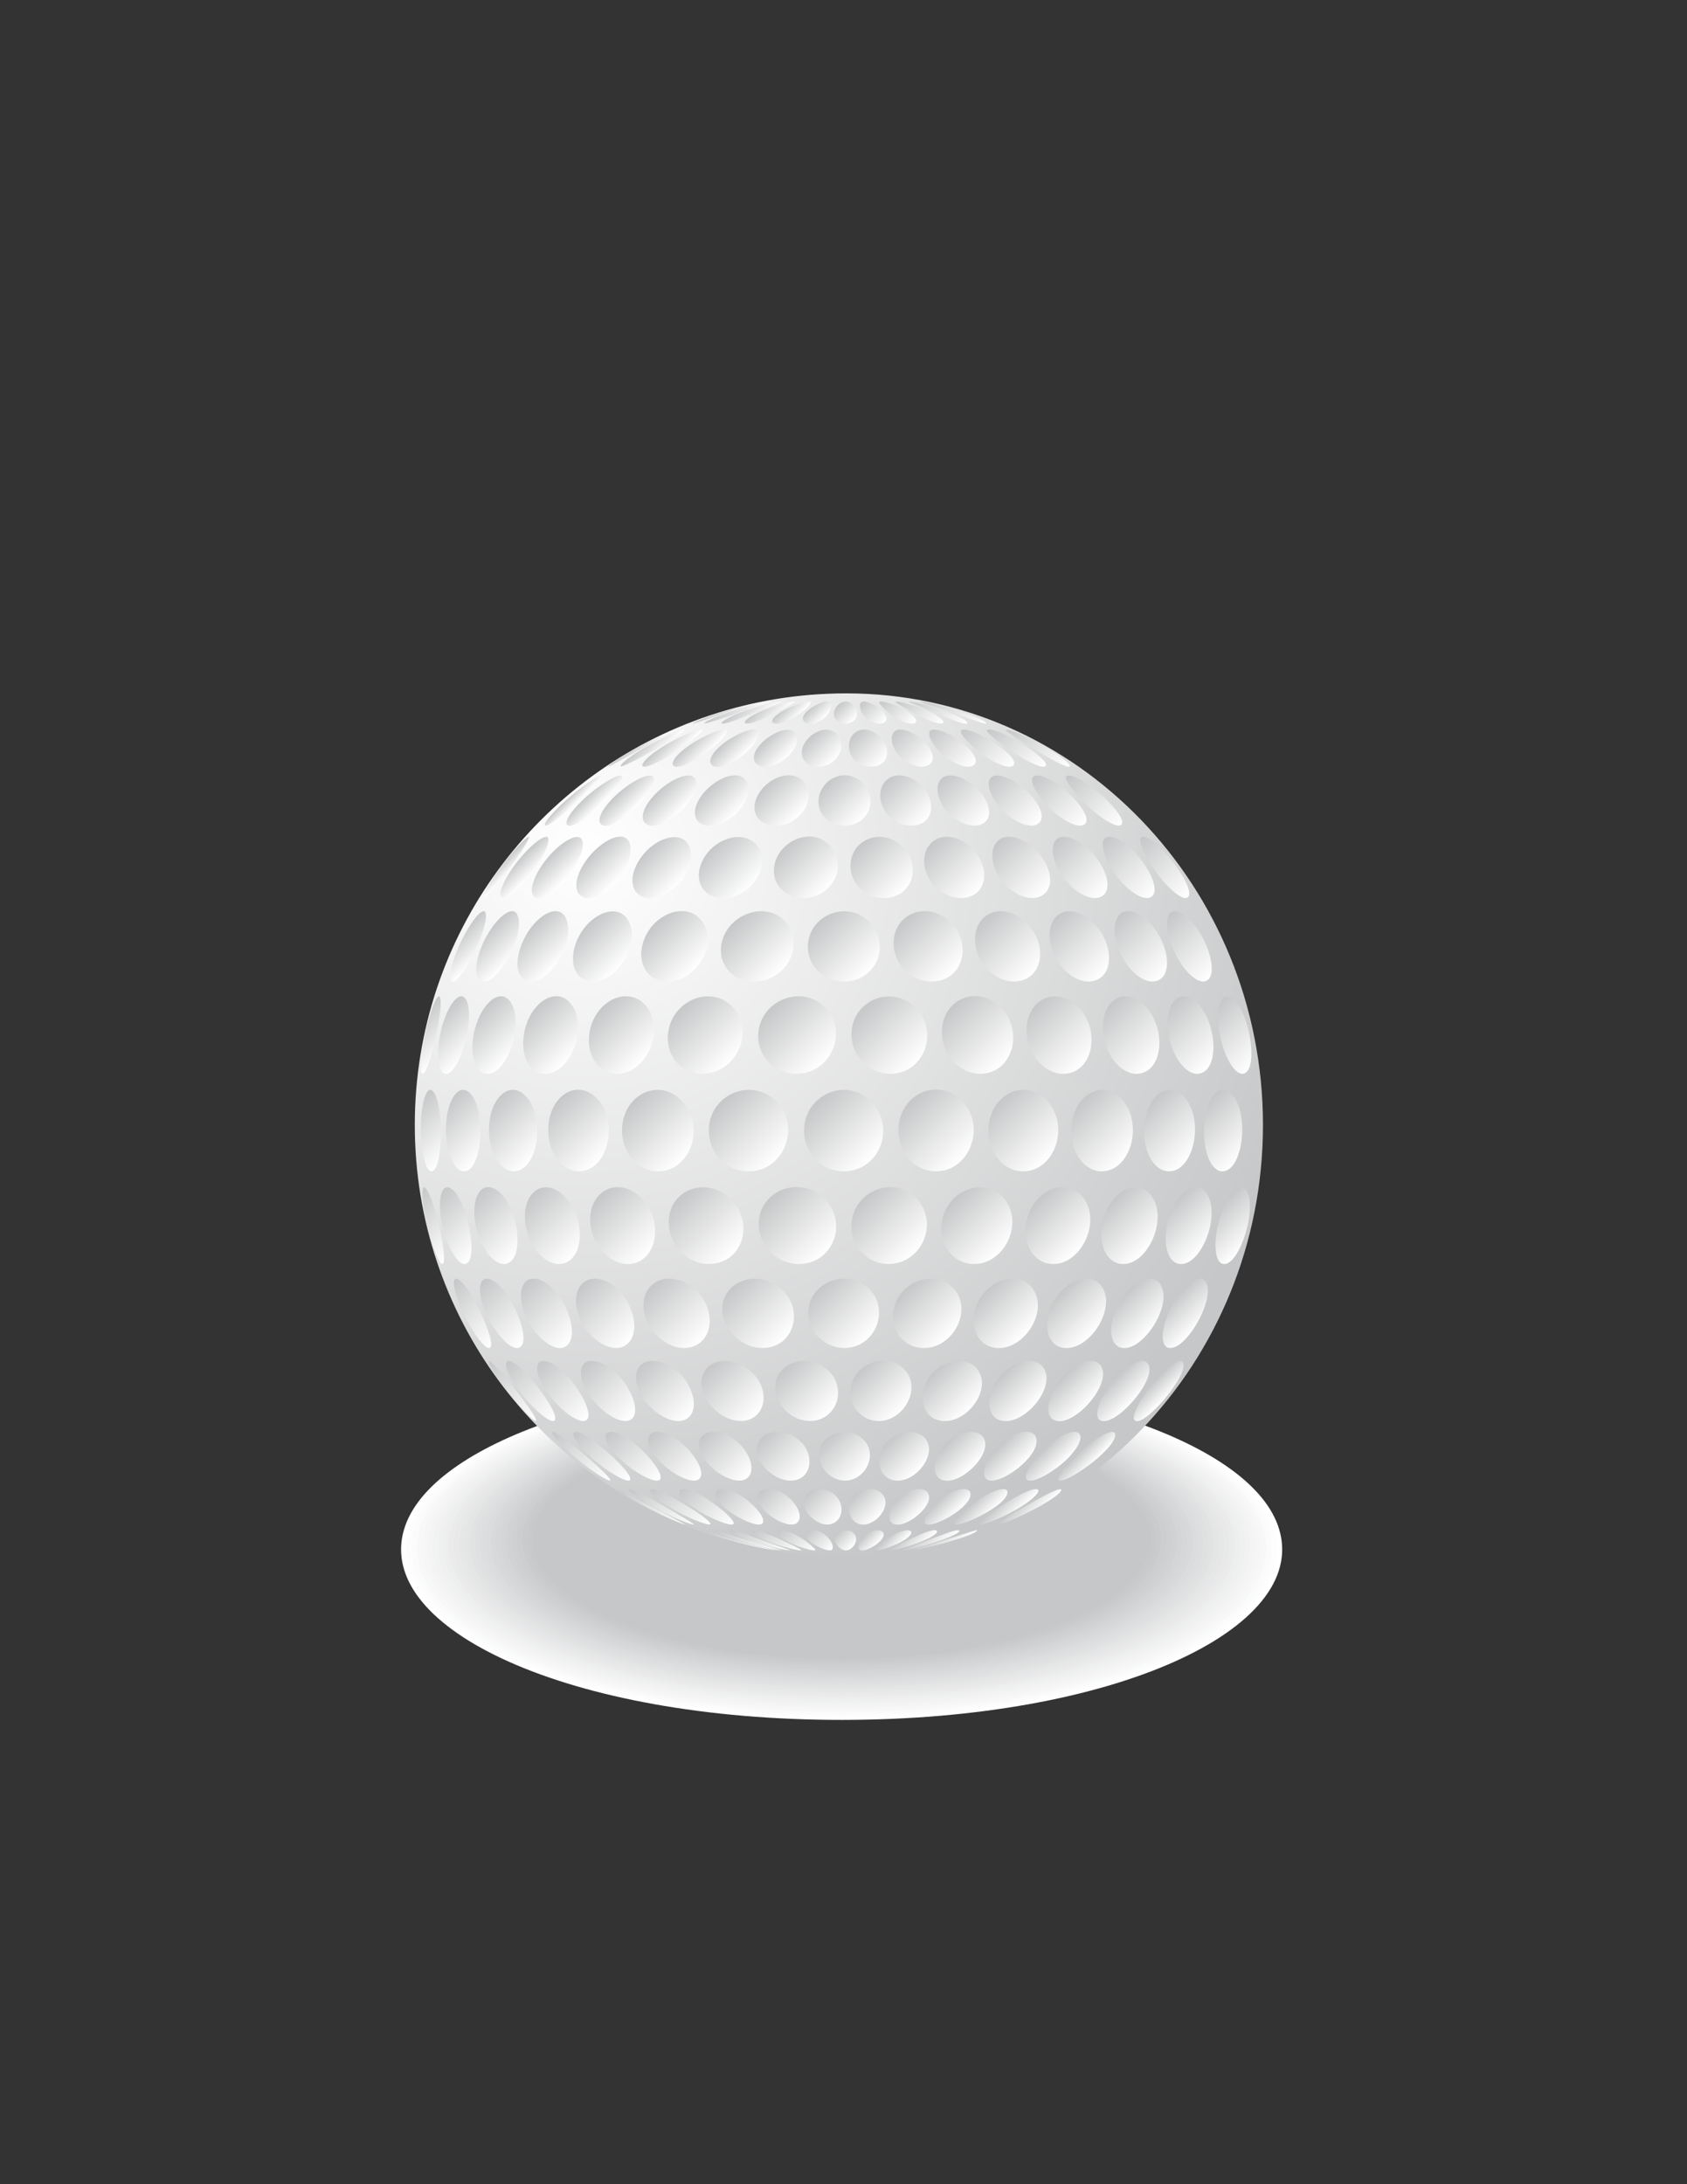 <svg enable-background="new 0 0 612 792" viewBox="0 0 612 792" xmlns="http://www.w3.org/2000/svg" xmlns:xlink="http://www.w3.org/1999/xlink"><rect x="0" y="0" width="612" height="792" fill="#333333" stroke="none"/><linearGradient id="a"><stop offset="0" stop-color="#c6c7c8"/><stop offset="1" stop-color="#fff"/></linearGradient><linearGradient id="b" gradientUnits="userSpaceOnUse" x1="259.83" x2="269.02" xlink:href="#a" y1="253.78" y2="262.96"/><linearGradient id="c" gradientUnits="userSpaceOnUse" x1="263.51" x2="271.8" xlink:href="#a" y1="254.19" y2="262.48"/><linearGradient id="d" gradientUnits="userSpaceOnUse" x1="269.1" x2="276.16" xlink:href="#a" y1="254.72" y2="261.77"/><linearGradient id="e" gradientUnits="userSpaceOnUse" x1="276.38" x2="281.88" xlink:href="#a" y1="255.38" y2="260.88"/><linearGradient id="f" gradientUnits="userSpaceOnUse" x1="284.96" x2="289.21" xlink:href="#a" y1="255.98" y2="260.23"/><linearGradient id="g" gradientUnits="userSpaceOnUse" x1="294.43" x2="298.81" xlink:href="#a" y1="256.23" y2="260.62"/><linearGradient id="h" gradientUnits="userSpaceOnUse" x1="303.87" x2="309.59" xlink:href="#a" y1="255.77" y2="261.49"/><linearGradient id="i" gradientUnits="userSpaceOnUse" x1="312.6" x2="320.47" xlink:href="#a" y1="254.51" y2="262.38"/><linearGradient id="j" gradientUnits="userSpaceOnUse" x1="320.64" x2="330.89" xlink:href="#a" y1="252.94" y2="263.19"/><linearGradient id="k" gradientUnits="userSpaceOnUse" x1="327.42" x2="339.89" xlink:href="#a" y1="251.88" y2="264.35"/><linearGradient id="l" gradientUnits="userSpaceOnUse" x1="333.15" x2="347.66" xlink:href="#a" y1="251" y2="265.5"/><linearGradient id="m" gradientUnits="userSpaceOnUse" x1="337.74" x2="353.76" xlink:href="#a" y1="250.31" y2="266.34"/><linearGradient id="n" gradientUnits="userSpaceOnUse" x1="230.03" x2="235.44" xlink:href="#a" y1="268.54" y2="273.95"/><linearGradient id="o" gradientUnits="userSpaceOnUse" x1="234.06" x2="239.31" xlink:href="#a" y1="268.52" y2="273.77"/><linearGradient id="p" gradientUnits="userSpaceOnUse" x1="206.55" x2="209.09" xlink:href="#a" y1="288.79" y2="291.33"/><linearGradient id="q" gradientUnits="userSpaceOnUse" x1="241.21" x2="246.26" xlink:href="#a" y1="268.51" y2="273.55"/><linearGradient id="r" gradientUnits="userSpaceOnUse" x1="251.16" x2="256.32" xlink:href="#a" y1="268.45" y2="273.61"/><linearGradient id="s" gradientUnits="userSpaceOnUse" x1="263.52" x2="269.43" xlink:href="#a" y1="268.25" y2="274.16"/><linearGradient id="t" gradientUnits="userSpaceOnUse" x1="277.93" x2="285.12" xlink:href="#a" y1="267.79" y2="274.98"/><linearGradient id="u" gradientUnits="userSpaceOnUse" x1="293.79" x2="302.54" xlink:href="#a" y1="267.13" y2="275.87"/><linearGradient id="v" gradientUnits="userSpaceOnUse" x1="309.49" x2="320.01" xlink:href="#a" y1="266.27" y2="276.8"/><linearGradient id="w" gradientUnits="userSpaceOnUse" x1="324.51" x2="336.85" xlink:href="#a" y1="265.22" y2="277.56"/><linearGradient id="x" gradientUnits="userSpaceOnUse" x1="338.3" x2="352.42" xlink:href="#a" y1="264.15" y2="278.27"/><linearGradient id="y" gradientUnits="userSpaceOnUse" x1="350.44" x2="366.22" xlink:href="#a" y1="263.12" y2="278.91"/><linearGradient id="z" gradientUnits="userSpaceOnUse" x1="360.27" x2="377.45" xlink:href="#a" y1="262.44" y2="279.62"/><linearGradient id="A" gradientUnits="userSpaceOnUse" x1="367.51" x2="385.71" xlink:href="#a" y1="262.05" y2="280.25"/><linearGradient id="B" gradientUnits="userSpaceOnUse" x1="213.48" x2="217.67" xlink:href="#a" y1="288" y2="292.19"/><linearGradient id="C" gradientUnits="userSpaceOnUse" x1="224.5" x2="230.34" xlink:href="#a" y1="287.25" y2="293.09"/><linearGradient id="D" gradientUnits="userSpaceOnUse" x1="239.2" x2="246.89" xlink:href="#a" y1="286.45" y2="294.14"/><linearGradient id="E" gradientUnits="userSpaceOnUse" x1="257.12" x2="266.78" xlink:href="#a" y1="285.56" y2="295.22"/><linearGradient id="F" gradientUnits="userSpaceOnUse" x1="277.83" x2="289.49" xlink:href="#a" y1="284.64" y2="296.3"/><linearGradient id="G" gradientUnits="userSpaceOnUse" x1="299.8" x2="312.89" xlink:href="#a" y1="283.94" y2="297.03"/><linearGradient id="H" gradientUnits="userSpaceOnUse" x1="321.23" x2="335.66" xlink:href="#a" y1="283.25" y2="297.69"/><linearGradient id="I" gradientUnits="userSpaceOnUse" x1="341.38" x2="357.15" xlink:href="#a" y1="282.51" y2="298.28"/><linearGradient id="J" gradientUnits="userSpaceOnUse" x1="359.59" x2="376.53" xlink:href="#a" y1="281.85" y2="298.8"/><linearGradient id="K" gradientUnits="userSpaceOnUse" x1="375.18" x2="393.16" xlink:href="#a" y1="281.24" y2="299.22"/><linearGradient id="L" gradientUnits="userSpaceOnUse" x1="387.56" x2="406.34" xlink:href="#a" y1="280.7" y2="299.49"/><linearGradient id="M" gradientUnits="userSpaceOnUse" x1="181.86" x2="185.13" xlink:href="#a" y1="312.84" y2="316.1"/><linearGradient id="N" gradientUnits="userSpaceOnUse" x1="187.69" x2="192.88" xlink:href="#a" y1="311.9" y2="317.09"/><linearGradient id="O" gradientUnits="userSpaceOnUse" x1="165.91" x2="173.76" xlink:href="#a" y1="339.25" y2="347.1"/><linearGradient id="P" gradientUnits="userSpaceOnUse" x1="198.62" x2="205.93" xlink:href="#a" y1="310.86" y2="318.18"/><linearGradient id="Q" gradientUnits="userSpaceOnUse" x1="214.33" x2="223.87" xlink:href="#a" y1="309.79" y2="319.34"/><linearGradient id="R" gradientUnits="userSpaceOnUse" x1="234.28" x2="246.05" xlink:href="#a" y1="308.78" y2="320.55"/><linearGradient id="S" gradientUnits="userSpaceOnUse" x1="258.06" x2="272" xlink:href="#a" y1="307.72" y2="321.66"/><linearGradient id="T" gradientUnits="userSpaceOnUse" x1="284.72" x2="300.08" xlink:href="#a" y1="306.98" y2="322.34"/><linearGradient id="U" gradientUnits="userSpaceOnUse" x1="311.58" x2="328.03" xlink:href="#a" y1="306.47" y2="322.91"/><linearGradient id="V" gradientUnits="userSpaceOnUse" x1="337.44" x2="354.71" xlink:href="#a" y1="306.06" y2="323.33"/><linearGradient id="W" gradientUnits="userSpaceOnUse" x1="361.3" x2="379.35" xlink:href="#a" y1="305.59" y2="323.65"/><linearGradient id="X" gradientUnits="userSpaceOnUse" x1="382.37" x2="400.98" xlink:href="#a" y1="305.27" y2="323.89"/><linearGradient id="Y" gradientUnits="userSpaceOnUse" x1="399.79" x2="418.86" xlink:href="#a" y1="304.99" y2="324.06"/><linearGradient id="Z" gradientUnits="userSpaceOnUse" x1="412.82" x2="432.12" xlink:href="#a" y1="304.84" y2="324.14"/><linearGradient id="aa" gradientUnits="userSpaceOnUse" x1="175.84" x2="185.39" xlink:href="#a" y1="338.44" y2="347.98"/><linearGradient id="ab" gradientUnits="userSpaceOnUse" x1="191.25" x2="202.78" xlink:href="#a" y1="337.44" y2="348.97"/><linearGradient id="ac" gradientUnits="userSpaceOnUse" x1="211.8" x2="225.37" xlink:href="#a" y1="336.46" y2="350.03"/><linearGradient id="ad" gradientUnits="userSpaceOnUse" x1="236.87" x2="252.46" xlink:href="#a" y1="335.4" y2="350.99"/><linearGradient id="ae" gradientUnits="userSpaceOnUse" x1="266.02" x2="283.48" xlink:href="#a" y1="334.52" y2="351.99"/><linearGradient id="af" gradientUnits="userSpaceOnUse" x1="297.01" x2="315.27" xlink:href="#a" y1="334.14" y2="352.41"/><linearGradient id="ag" gradientUnits="userSpaceOnUse" x1="327.27" x2="346.07" xlink:href="#a" y1="333.85" y2="352.65"/><linearGradient id="ah" gradientUnits="userSpaceOnUse" x1="355.92" x2="375.01" xlink:href="#a" y1="333.72" y2="352.81"/><linearGradient id="ai" gradientUnits="userSpaceOnUse" x1="381.9" x2="401.06" xlink:href="#a" y1="333.65" y2="352.81"/><linearGradient id="aj" gradientUnits="userSpaceOnUse" x1="404.19" x2="423.32" xlink:href="#a" y1="333.61" y2="352.74"/><linearGradient id="ak" gradientUnits="userSpaceOnUse" x1="421.93" x2="440.88" xlink:href="#a" y1="333.7" y2="352.65"/><linearGradient id="al" gradientUnits="userSpaceOnUse" x1="150.62" x2="161.91" xlink:href="#a" y1="369.69" y2="380.97"/><linearGradient id="am" gradientUnits="userSpaceOnUse" x1="158.41" x2="170.7" xlink:href="#a" y1="369.19" y2="381.47"/><linearGradient id="an" gradientUnits="userSpaceOnUse" x1="148.62" x2="164.04" xlink:href="#a" y1="402.27" y2="417.69"/><linearGradient id="ao" gradientUnits="userSpaceOnUse" x1="172.38" x2="186.14" xlink:href="#a" y1="368.48" y2="382.24"/><linearGradient id="ap" gradientUnits="userSpaceOnUse" x1="192" x2="207.48" xlink:href="#a" y1="367.6" y2="383.08"/><linearGradient id="aq" gradientUnits="userSpaceOnUse" x1="216.86" x2="233.96" xlink:href="#a" y1="366.75" y2="383.85"/><linearGradient id="ar" gradientUnits="userSpaceOnUse" x1="246.38" x2="265.19" xlink:href="#a" y1="365.94" y2="384.76"/><linearGradient id="as" gradientUnits="userSpaceOnUse" x1="279.36" x2="299.01" xlink:href="#a" y1="365.5" y2="385.15"/><linearGradient id="at" gradientUnits="userSpaceOnUse" x1="312.73" x2="332.56" xlink:href="#a" y1="365.44" y2="385.27"/><linearGradient id="au" gradientUnits="userSpaceOnUse" x1="344.68" x2="364.53" xlink:href="#a" y1="365.39" y2="385.23"/><linearGradient id="av" gradientUnits="userSpaceOnUse" x1="374.48" x2="393.96" xlink:href="#a" y1="365.61" y2="385.09"/><linearGradient id="aw" gradientUnits="userSpaceOnUse" x1="400.81" x2="419.81" xlink:href="#a" y1="365.86" y2="384.85"/><linearGradient id="ax" gradientUnits="userSpaceOnUse" x1="422.72" x2="441.07" xlink:href="#a" y1="366.16" y2="384.51"/><linearGradient id="ay" gradientUnits="userSpaceOnUse" x1="439.11" x2="456.77" xlink:href="#a" y1="366.51" y2="384.17"/><linearGradient id="az" gradientUnits="userSpaceOnUse" x1="160.05" x2="176.25" xlink:href="#a" y1="401.88" y2="418.09"/><linearGradient id="aA" gradientUnits="userSpaceOnUse" x1="177.53" x2="194.87" xlink:href="#a" y1="401.32" y2="418.66"/><linearGradient id="aB" gradientUnits="userSpaceOnUse" x1="200.59" x2="219.15" xlink:href="#a" y1="400.68" y2="419.24"/><linearGradient id="aC" gradientUnits="userSpaceOnUse" x1="228.76" x2="248.51" xlink:href="#a" y1="400.12" y2="419.87"/><linearGradient id="aD" gradientUnits="userSpaceOnUse" x1="261.23" x2="281.84" xlink:href="#a" y1="399.66" y2="420.27"/><linearGradient id="aE" gradientUnits="userSpaceOnUse" x1="295.76" x2="316.39" xlink:href="#a" y1="399.69" y2="420.32"/><linearGradient id="aF" gradientUnits="userSpaceOnUse" x1="329.47" x2="349.63" xlink:href="#a" y1="399.83" y2="419.99"/><linearGradient id="aG" gradientUnits="userSpaceOnUse" x1="361.49" x2="380.93" xlink:href="#a" y1="400.26" y2="419.7"/><linearGradient id="aH" gradientUnits="userSpaceOnUse" x1="390.56" x2="409.01" xlink:href="#a" y1="400.77" y2="419.23"/><linearGradient id="aI" gradientUnits="userSpaceOnUse" x1="415.59" x2="432.91" xlink:href="#a" y1="401.35" y2="418.66"/><linearGradient id="aJ" gradientUnits="userSpaceOnUse" x1="435.48" x2="451.75" xlink:href="#a" y1="401.86" y2="418.13"/><linearGradient id="aK" gradientUnits="userSpaceOnUse" x1="148.48" x2="165.82" xlink:href="#a" y1="435.76" y2="453.1"/><linearGradient id="aL" gradientUnits="userSpaceOnUse" x1="156.56" x2="174.26" xlink:href="#a" y1="435.58" y2="453.28"/><linearGradient id="aM" gradientUnits="userSpaceOnUse" x1="162.05" x2="180.85" xlink:href="#a" y1="466.82" y2="485.62"/><linearGradient id="aN" gradientUnits="userSpaceOnUse" x1="170.83" x2="189.14" xlink:href="#a" y1="435.25" y2="453.56"/><linearGradient id="aO" gradientUnits="userSpaceOnUse" x1="190.95" x2="209.89" xlink:href="#a" y1="434.98" y2="453.91"/><linearGradient id="aP" gradientUnits="userSpaceOnUse" x1="216.14" x2="235.73" xlink:href="#a" y1="434.59" y2="454.19"/><linearGradient id="aQ" gradientUnits="userSpaceOnUse" x1="246" x2="266.23" xlink:href="#a" y1="434.33" y2="454.55"/><linearGradient id="aR" gradientUnits="userSpaceOnUse" x1="279.25" x2="299.37" xlink:href="#a" y1="434.31" y2="454.43"/><linearGradient id="aS" gradientUnits="userSpaceOnUse" x1="312.92" x2="332.23" xlink:href="#a" y1="434.75" y2="454.05"/><linearGradient id="aT" gradientUnits="userSpaceOnUse" x1="345.28" x2="363.43" xlink:href="#a" y1="435.31" y2="453.46"/><linearGradient id="aU" gradientUnits="userSpaceOnUse" x1="375.3" x2="392.17" xlink:href="#a" y1="435.96" y2="452.83"/><linearGradient id="aV" gradientUnits="userSpaceOnUse" x1="402.01" x2="417.34" xlink:href="#a" y1="436.75" y2="452.08"/><linearGradient id="aW" gradientUnits="userSpaceOnUse" x1="424.31" x2="438" xlink:href="#a" y1="437.6" y2="451.29"/><linearGradient id="aX" gradientUnits="userSpaceOnUse" x1="441.03" x2="453.23" xlink:href="#a" y1="438.36" y2="450.55"/><linearGradient id="aY" gradientUnits="userSpaceOnUse" x1="172.62" x2="191.54" xlink:href="#a" y1="466.75" y2="485.67"/><linearGradient id="aZ" gradientUnits="userSpaceOnUse" x1="188.79" x2="207.87" xlink:href="#a" y1="466.64" y2="485.71"/><linearGradient id="a0" gradientUnits="userSpaceOnUse" x1="210.09" x2="229.21" xlink:href="#a" y1="466.61" y2="485.73"/><linearGradient id="a1" gradientUnits="userSpaceOnUse" x1="235.88" x2="255.11" xlink:href="#a" y1="466.55" y2="485.78"/><linearGradient id="a2" gradientUnits="userSpaceOnUse" x1="265.65" x2="284.66" xlink:href="#a" y1="466.62" y2="485.63"/><linearGradient id="a3" gradientUnits="userSpaceOnUse" x1="297.17" x2="315.14" xlink:href="#a" y1="467.13" y2="485.1"/><linearGradient id="a4" gradientUnits="userSpaceOnUse" x1="327.97" x2="344.71" xlink:href="#a" y1="467.77" y2="484.5"/><linearGradient id="a5" gradientUnits="userSpaceOnUse" x1="357.19" x2="372.37" xlink:href="#a" y1="468.56" y2="483.74"/><linearGradient id="a6" gradientUnits="userSpaceOnUse" x1="383.74" x2="397.2" xlink:href="#a" y1="469.46" y2="482.91"/><linearGradient id="a7" gradientUnits="userSpaceOnUse" x1="406.75" x2="418.18" xlink:href="#a" y1="470.46" y2="481.9"/><linearGradient id="a8" gradientUnits="userSpaceOnUse" x1="425.14" x2="434.65" xlink:href="#a" y1="471.45" y2="480.96"/><linearGradient id="a9" gradientUnits="userSpaceOnUse" x1="176.12" x2="195.56" xlink:href="#a" y1="494.73" y2="514.16"/><linearGradient id="ba" gradientUnits="userSpaceOnUse" x1="182.82" x2="202.12" xlink:href="#a" y1="494.81" y2="514.1"/><linearGradient id="bb" gradientUnits="userSpaceOnUse" x1="201.08" x2="220.36" xlink:href="#a" y1="518.62" y2="537.9"/><linearGradient id="bc" gradientUnits="userSpaceOnUse" x1="194.79" x2="213.81" xlink:href="#a" y1="494.88" y2="513.9"/><linearGradient id="bd" gradientUnits="userSpaceOnUse" x1="211.44" x2="230.08" xlink:href="#a" y1="494.98" y2="513.63"/><linearGradient id="be" gradientUnits="userSpaceOnUse" x1="232.33" x2="250.47" xlink:href="#a" y1="495.18" y2="513.33"/><linearGradient id="bf" gradientUnits="userSpaceOnUse" x1="257.09" x2="274.6" xlink:href="#a" y1="495.47" y2="512.98"/><linearGradient id="bg" gradientUnits="userSpaceOnUse" x1="284.51" x2="300.96" xlink:href="#a" y1="496" y2="512.45"/><linearGradient id="bh" gradientUnits="userSpaceOnUse" x1="312.11" x2="327" xlink:href="#a" y1="496.71" y2="511.6"/><linearGradient id="bi" gradientUnits="userSpaceOnUse" x1="338.65" x2="352.01" xlink:href="#a" y1="497.55" y2="510.91"/><linearGradient id="bj" gradientUnits="userSpaceOnUse" x1="363.29" x2="374.84" xlink:href="#a" y1="498.48" y2="510.02"/><linearGradient id="bk" gradientUnits="userSpaceOnUse" x1="385.28" x2="394.81" xlink:href="#a" y1="499.56" y2="509.09"/><linearGradient id="bl" gradientUnits="userSpaceOnUse" x1="403.66" x2="411.1" xlink:href="#a" y1="500.65" y2="508.09"/><linearGradient id="bm" gradientUnits="userSpaceOnUse" x1="417.64" x2="422.95" xlink:href="#a" y1="501.78" y2="507.09"/><linearGradient id="bn" gradientUnits="userSpaceOnUse" x1="208.83" x2="227.59" xlink:href="#a" y1="518.89" y2="537.65"/><linearGradient id="bo" gradientUnits="userSpaceOnUse" x1="220.7" x2="238.7" xlink:href="#a" y1="519.21" y2="537.21"/><linearGradient id="bp" gradientUnits="userSpaceOnUse" x1="236.39" x2="253.36" xlink:href="#a" y1="519.6" y2="536.57"/><linearGradient id="bq" gradientUnits="userSpaceOnUse" x1="255.38" x2="271.19" xlink:href="#a" y1="520.02" y2="535.83"/><linearGradient id="br" gradientUnits="userSpaceOnUse" x1="277.08" x2="291.6" xlink:href="#a" y1="520.6" y2="535.12"/><linearGradient id="bs" gradientUnits="userSpaceOnUse" x1="300.03" x2="312.78" xlink:href="#a" y1="521.45" y2="534.2"/><linearGradient id="bt" gradientUnits="userSpaceOnUse" x1="322.34" x2="333.31" xlink:href="#a" y1="522.34" y2="533.31"/><linearGradient id="bu" gradientUnits="userSpaceOnUse" x1="343.4" x2="352.61" xlink:href="#a" y1="523.28" y2="532.48"/><linearGradient id="bv" gradientUnits="userSpaceOnUse" x1="362.5" x2="370.11" xlink:href="#a" y1="524.23" y2="531.83"/><linearGradient id="bw" gradientUnits="userSpaceOnUse" x1="378.99" x2="384.99" xlink:href="#a" y1="525.17" y2="531.17"/><linearGradient id="bx" gradientUnits="userSpaceOnUse" x1="392.16" x2="396.6" xlink:href="#a" y1="526.06" y2="530.49"/><linearGradient id="by" gradientUnits="userSpaceOnUse" x1="226.81" x2="245.5" xlink:href="#a" y1="537.05" y2="555.75"/><linearGradient id="bz" gradientUnits="userSpaceOnUse" x1="230.88" x2="248.99" xlink:href="#a" y1="537.42" y2="555.53"/><linearGradient id="bA" gradientUnits="userSpaceOnUse" x1="259.7" x2="276.62" xlink:href="#a" y1="550.1" y2="567.03"/><linearGradient id="bB" gradientUnits="userSpaceOnUse" x1="238.11" x2="255.29" xlink:href="#a" y1="538" y2="555.17"/><linearGradient id="bC" gradientUnits="userSpaceOnUse" x1="248.25" x2="264.08" xlink:href="#a" y1="538.75" y2="554.58"/><linearGradient id="bD" gradientUnits="userSpaceOnUse" x1="261.22" x2="275.38" xlink:href="#a" y1="539.45" y2="553.61"/><linearGradient id="bE" gradientUnits="userSpaceOnUse" x1="276.53" x2="288.85" xlink:href="#a" y1="540.15" y2="552.48"/><linearGradient id="bF" gradientUnits="userSpaceOnUse" x1="293.46" x2="303.75" xlink:href="#a" y1="541" y2="551.29"/><linearGradient id="bG" gradientUnits="userSpaceOnUse" x1="310.28" x2="318.59" xlink:href="#a" y1="541.98" y2="550.29"/><linearGradient id="bH" gradientUnits="userSpaceOnUse" x1="326.25" x2="332.91" xlink:href="#a" y1="542.9" y2="549.55"/><linearGradient id="bI" gradientUnits="userSpaceOnUse" x1="340.87" x2="346.44" xlink:href="#a" y1="543.72" y2="549.28"/><linearGradient id="bJ" gradientUnits="userSpaceOnUse" x1="353.45" x2="358.62" xlink:href="#a" y1="544.13" y2="549.3"/><linearGradient id="bK" gradientUnits="userSpaceOnUse" x1="363.37" x2="368.66" xlink:href="#a" y1="544" y2="549.28"/><linearGradient id="bL" gradientUnits="userSpaceOnUse" x1="370.55" x2="376.26" xlink:href="#a" y1="543.69" y2="549.39"/><linearGradient id="bM" gradientUnits="userSpaceOnUse" x1="263.11" x2="279.06" xlink:href="#a" y1="550.57" y2="566.52"/><linearGradient id="bN" gradientUnits="userSpaceOnUse" x1="268.4" x2="282.91" xlink:href="#a" y1="551.34" y2="565.85"/><linearGradient id="bO" gradientUnits="userSpaceOnUse" x1="275.29" x2="287.88" xlink:href="#a" y1="552.42" y2="565"/><linearGradient id="bP" gradientUnits="userSpaceOnUse" x1="283.59" x2="293.88" xlink:href="#a" y1="553.72" y2="564.01"/><linearGradient id="bQ" gradientUnits="userSpaceOnUse" x1="293.58" x2="301.32" xlink:href="#a" y1="554.68" y2="562.43"/><linearGradient id="bR" gradientUnits="userSpaceOnUse" x1="304.09" x2="309.41" xlink:href="#a" y1="555.56" y2="560.88"/><linearGradient id="bS" gradientUnits="userSpaceOnUse" x1="313.84" x2="317.68" xlink:href="#a" y1="556.58" y2="560.42"/><linearGradient id="bT" gradientUnits="userSpaceOnUse" x1="322.27" x2="326.09" xlink:href="#a" y1="556.96" y2="560.78"/><linearGradient id="bU" gradientUnits="userSpaceOnUse" x1="328.59" x2="334.07" xlink:href="#a" y1="556.01" y2="561.49"/><linearGradient id="bV" gradientUnits="userSpaceOnUse" x1="333.88" x2="341.06" xlink:href="#a" y1="555.05" y2="562.23"/><linearGradient id="bW" gradientUnits="userSpaceOnUse" x1="338.07" x2="346.64" xlink:href="#a" y1="554.28" y2="562.85"/><radialGradient id="bX" cx="212.02" cy="308.8" gradientUnits="userSpaceOnUse" r="277.39"><stop offset="0" stop-color="#fff"/><stop offset="1" stop-color="#c6c7c8"/></radialGradient><path d="m305.32 499.73c78.718 0 149.36 23.128 158.76 54.906 10.65 36.041-59.813 69.011-158.76 69.011s-169.41-32.97-158.76-69.011c9.39-31.779 80.038-54.906 158.76-54.906z" fill="#fff"/><path d="m305.32 500.31c77.88 0 147.7 22.897 156.87 54.321 10.391 35.586-59.254 68.089-156.87 68.089s-167.26-32.503-156.87-68.089c9.175-31.423 78.994-54.321 156.87-54.321z" fill="#fdfdfd"/><path d="m305.32 500.9c77.038 0 146.03 22.666 154.99 53.734 10.135 35.131-58.689 67.17-154.99 67.17s-165.13-32.039-154.99-67.17c8.963-31.068 77.952-53.734 154.99-53.734z" fill="#fafbfb"/><path d="m305.32 501.49c76.195 0 144.36 22.434 153.11 53.146 9.883 34.676-58.12 66.254-153.11 66.254s-162.99-31.578-153.11-66.254c8.752-30.712 76.913-53.146 153.11-53.146z" fill="#f8f8f9"/><path d="m305.32 502.08c75.351 0 142.68 22.2 151.23 52.558 9.634 34.223-57.548 65.34-151.23 65.34s-160.86-31.117-151.23-65.34c8.546-30.358 75.877-52.558 151.23-52.558z" fill="#f6f6f7"/><path d="m305.32 502.67c74.503 0 141.01 21.967 149.34 51.967 9.388 33.771-56.972 64.43-149.34 64.43s-158.73-30.659-149.35-64.43c8.339-30 74.842-51.967 149.35-51.967z" fill="#f4f4f4"/><path d="m305.32 503.26c73.654 0 139.33 21.731 147.46 51.374 9.146 33.318-56.391 63.521-147.46 63.521s-156.61-30.203-147.46-63.521c8.136-29.643 73.808-51.374 147.46-51.374z" fill="#f2f2f2"/><path d="m305.32 503.85c72.803 0 137.65 21.495 145.58 50.78 8.906 32.867-55.807 62.616-145.58 62.616s-154.49-29.749-145.58-62.616c7.936-29.284 72.778-50.78 145.58-50.78z" fill="#eff0f0"/><path d="m305.32 504.45c71.95 0 135.96 21.259 143.7 50.186 8.671 32.416-55.219 61.714-143.7 61.714s-152.37-29.298-143.7-61.714c7.737-28.927 71.749-50.186 143.7-50.186z" fill="#edeeee"/><path d="m305.32 505.05c71.095 0 134.28 21.021 141.82 49.589 8.438 31.967-54.627 60.814-141.82 60.814s-150.26-28.848-141.82-60.814c7.541-28.569 70.723-49.589 141.82-49.589z" fill="#ebebec"/><path d="m305.32 505.64c70.236 0 132.59 20.781 139.93 48.99 8.21 31.518-54.03 59.916-139.93 59.916s-148.14-28.398-139.94-59.916c7.348-28.209 69.698-48.99 139.94-48.99z" fill="#e9e9ea"/><path d="m305.32 506.24c69.377 0 130.9 20.541 138.05 48.391 7.983 31.068-53.431 59.022-138.05 59.022s-146.04-27.954-138.05-59.022c7.157-27.85 68.675-48.391 138.05-48.391z" fill="#e6e7e8"/><path d="m305.32 506.84c68.516 0 129.2 20.301 136.17 47.79 7.761 30.621-52.827 58.131-136.17 58.131s-143.93-27.51-136.17-58.131c6.967-27.489 67.655-47.79 136.17-47.79z" fill="#e4e5e5"/><path d="m305.32 507.45c67.651 0 127.51 20.059 134.29 47.188 7.542 30.174-52.221 57.242-134.29 57.242s-141.83-27.068-134.29-57.242c6.782-27.129 66.637-47.188 134.29-47.188z" fill="#e2e2e3"/><path d="m305.32 508.05c66.786 0 125.81 19.816 132.4 46.584 7.326 29.729-51.608 56.355-132.4 56.355s-139.73-26.627-132.41-56.355c6.597-26.768 65.62-46.584 132.41-46.584z" fill="#dfe0e1"/><path d="m305.32 508.66c65.917 0 124.11 19.573 130.52 45.979 7.114 29.282-50.993 55.471-130.52 55.471s-137.64-26.188-130.52-55.471c6.415-26.406 64.606-45.979 130.52-45.979z" fill="#dddedf"/><path d="m305.32 509.26c65.048 0 122.4 19.328 128.64 45.371 6.904 28.838-50.375 54.59-128.64 54.59s-135.55-25.752-128.64-54.59c6.237-26.043 63.595-45.371 128.64-45.371z" fill="#dbdcdd"/><path d="m305.32 509.87c64.175 0 120.7 19.083 126.76 44.763 6.699 28.394-49.753 53.712-126.76 53.712s-133.46-25.318-126.76-53.712c6.06-25.68 62.586-44.763 126.76-44.763z" fill="#d8d9da"/><path d="m305.32 510.48c63.3 0 118.99 18.836 124.88 44.152 6.497 27.949-49.126 52.836-124.88 52.836s-131.37-24.887-124.88-52.836c5.885-25.316 61.578-44.152 124.88-44.152z" fill="#d6d7d8"/><path d="m305.32 511.09c62.424 0 117.28 18.588 123 43.541 6.297 27.507-48.496 51.962-123 51.962s-129.29-24.455-123-51.962c5.712-24.953 60.571-43.541 123-43.541z" fill="#d4d5d6"/><path d="m305.32 511.71c61.545 0 115.57 18.339 121.11 42.928 6.102 27.064-47.861 51.092-121.11 51.092s-127.22-24.027-121.11-51.092c5.542-24.589 59.567-42.928 121.11-42.928z" fill="#d1d2d4"/><path d="m305.32 512.32c60.663 0 113.85 18.09 119.23 42.313 5.908 26.623-47.226 50.223-119.23 50.223-72.007 0-125.14-23.6-119.23-50.223 5.376-24.223 58.567-42.313 119.23-42.313z" fill="#cfd0d1"/><path d="m305.32 512.94c59.78 0 112.14 17.839 117.35 41.697 5.719 26.183-46.584 49.357-117.35 49.357s-123.07-23.175-117.35-49.357c5.212-23.859 57.568-41.697 117.35-41.697z" fill="#cdcecf"/><path d="m305.32 513.56c58.895 0 110.42 17.588 115.47 41.08 5.533 25.742-45.938 48.494-115.47 48.494s-121-22.752-115.47-48.494c5.049-23.492 56.572-41.08 115.47-41.08z" fill="#cacbcd"/><path d="m305.32 514.17c58.007 0 108.7 17.335 113.58 40.461 5.35 25.303-45.291 47.634-113.58 47.634s-118.94-22.331-113.58-47.634c4.889-23.126 55.578-40.461 113.58-40.461z" fill="#c8c9ca"/><path d="m193.53 554.64c4.739-22.775 54.63-39.868 111.79-39.868s107.05 17.093 111.79 39.868c5.178 24.885-44.668 46.815-111.79 46.815s-116.97-21.93-111.79-46.815z" fill="#c6c7c8" fill-rule="evenodd"/><path d="m307.01 564.41c-8.644 0-17.124-.7-25.387-2.048s-16.31-3.342-24.084-5.93-15.278-5.768-22.457-9.487-14.034-7.979-20.51-12.726-12.573-9.977-18.239-15.639-10.898-11.76-15.646-18.232-9.009-13.326-12.73-20.503-6.905-14.679-9.494-22.451-4.585-15.816-5.934-24.077c-1.351-8.269-2.053-16.755-2.053-25.405 0-8.642.701-17.121 2.049-25.382s3.343-16.305 5.931-24.078 5.77-15.275 9.49-22.453 7.981-14.03 12.729-20.505 9.979-12.57 15.643-18.234c5.665-5.664 11.762-10.896 18.237-15.643s13.328-9.006 20.507-12.727 14.682-6.903 22.457-9.491c7.773-2.588 15.818-4.584 24.081-5.933 8.271-1.35 16.759-2.051 25.41-2.051 83.481 0 151.16 70.066 151.16 156.5s-67.682 156.5-151.16 156.5z" fill="url(#bX)"/><path d="m263.338 257.767c7.677-2.293 13.822-3.357 14.277-3.405-3.521 1.484-7.336 1.895-10.96 3.002-4.854 1.482-9.594 3.309-14.449 4.785-.606.184-.833.212-.97.229.586-.688 6.467-2.929 12.102-4.611z" fill="url(#b)"/><path d="m265.913 257.767c6.732-2.138 12.954-3.321 14.011-3.405-.143.094-23.081 8.185-24.489 7.992.133-.822 5.543-3.021 10.478-4.587z" fill="url(#c)"/><path d="m270.328 257.767c5.874-2.09 12.477-3.493 13.23-3.39-.269.345-16.758 6.791-16.919 6.848-4.379 1.565-4.836 1.167-4.829.924.017-.552 2.735-2.325 8.518-4.382z" fill="url(#d)"/><path d="m276.412 257.767c4.996-2.131 11.316-3.641 11.905-3.348-.302.667-9.7 5.485-12.106 6.488-4.627 1.927-5.973 1.578-6.039 1.068-.094-.729 2.019-2.408 6.24-4.208z" fill="url(#e)"/><path d="m283.993 257.767c3.925-2.227 10.404-4.17 10.196-3.058-.489 2.61-11.85 9.513-13.871 7.266-.609-.678.282-2.284 3.675-4.208z" fill="url(#f)"/><path d="m292.898 257.767c1.711-1.584 8.747-5.628 8.605-1.775-.174 4.74-7.928 8.162-9.945 5.518-.7-.919-.199-2.318 1.34-3.743z" fill="url(#g)"/><path d="m302.68 257.77c1.133-3.424 5.571-5.161 7.776-.784 1.771 3.517-1.838 6.271-5.343 5.166-2.07-.654-3.071-2.456-2.433-4.382z" fill="url(#h)"/><path d="m312.359 257.767c-.086-.21-2.041-5.106 3.541-2.735 4.839 2.055 7.339 5.979 4.534 7.117-2.35.953-6.688-1.001-8.075-4.382z" fill="url(#i)"/><path d="m321.6 257.77c-1.418-1.267-3.572-3.394-2.071-3.405 3.63-.028 14.604 5.443 12.575 7.613-1.051 1.123-5.776.017-10.504-4.208z" fill="url(#j)"/><path d="m330.109 257.767c-5.022-2.835-5.186-3.102-5.294-3.277.493-.524 6.875 1.293 10.668 2.874 4.446 1.853 6.609 3.544 6.781 4.399.13.64-1.628 1.945-12.155-3.996z" fill="url(#k)"/><path d="m337.586 257.767c-2.92-1.246-4.495-1.885-5.537-2.307-1.827-.741-2.134-.873-2.324-1.041.594-.228 7.311 1.241 13.09 3.348 5.121 1.865 8.204 3.727 8.123 4.382-.153 1.246-7.782-2.007-13.352-4.382z" fill="url(#l)"/><path d="m343.734 257.767c-3.344-1.188-6.819-1.977-10.102-3.348 2.532-.473 23.289 5.747 24.199 7.856-.677.256-.677.256-14.097-4.508z" fill="url(#m)"/><path d="m231.719 270.746c6.583-3.633 12.256-6.022 13.124-6.198-.322.461-23.36 13.285-24.168 13.453.016-.595 5.486-4.189 11.044-7.255z" fill="url(#n)"/><path d="m234.43 270.75c6.335-3.626 13.094-6.367 13.981-6.167-.502 1.673-22.5 14.197-23.305 13.268.106-1.066 4.114-4.119 9.324-7.101z" fill="url(#o)"/><path d="m205.732 289.819c5.269-4.65 11.508-8.905 12.596-8.588.516 1.146-10.853 11.239-10.968 11.34-7.697 6.766-9.282 6.971-9.607 6.745-.734-.512 2.361-4.538 7.979-9.497z" fill="url(#p)"/><path d="m240.416 270.746c5.576-3.48 13.2-6.719 14.312-6.081.322 1.207-9.068 7.562-12.096 9.415-4.858 2.975-8.561 4.454-9.433 3.767-.885-.697 1.622-3.611 7.217-7.101z" fill="url(#q)"/><path d="m249.391 270.746c5.534-3.993 14.551-7.773 14.274-5.503-.43 3.523-16.381 15.063-19.341 12.415-1.001-.897.418-3.558 5.067-6.912z" fill="url(#r)"/><path d="m261.061 270.746c4.973-4.5 14.472-8.6 14.004-4.495-.695 6.106-14.462 14.806-17.128 10.825-.707-1.055-.256-3.27 3.124-6.33z" fill="url(#s)"/><path d="m275.134 270.746c3.871-5.055 13.111-8.915 13.97-3.596.994 6.158-10.047 13.671-14.586 9.925-1.253-1.034-1.75-3.24.616-6.329z" fill="url(#t)"/><path d="m291.27 270.75c2.028-5.37 10.352-9.107 13.278-3.087 2.706 5.567-3.754 12.015-10.018 9.999-3.081-.993-4.423-3.835-3.26-6.912z" fill="url(#u)"/><path d="m307.938 270.746c-.128-5.708 5.948-8.68 11.17-3.596 4.788 4.662 3.008 10.848-3.121 10.851-3.794.002-7.949-2.772-8.049-7.255z" fill="url(#v)"/><path d="m324.11 270.75c-1.597-3.884-.235-7.857 5.608-5.503 7.357 2.963 11.358 10.505 6.585 12.415-3.538 1.415-9.99-1.554-12.193-6.912z" fill="url(#w)"/><path d="m339.285 270.746c-2.017-2.597-3.778-6.568.079-6.167 6.319.657 17.467 9.814 13.931 12.817-2.327 1.977-9.54-.894-14.01-6.65z" fill="url(#x)"/><path d="m352.96 270.75c-2.534-2.292-6.095-6.176-3.368-6.198 5.063-.04 21.318 10.349 17.872 13.109-1.717 1.376-8.285-1.287-14.504-6.911z" fill="url(#y)"/><path d="m364.62 270.746c-2.386-1.72-7.784-5.764-6.41-6.167 3.811-1.113 22.618 10.498 21.183 13.078-.73 1.313-6.455-.914-14.773-6.911z" fill="url(#z)"/><path d="m373.769 270.746c-8.499-5.289-8.722-5.766-8.868-6.081.809-.438 7.521 2.283 14.204 6.081 5.023 2.854 9.395 6.306 8.995 7.102-.26.516-2.467.28-14.331-7.102z" fill="url(#A)"/><path d="m211.703 289.819c6.158-5.776 14.227-10.33 14.154-7.987-.108 3.487-16.83 19.873-20.055 17.331-1.069-.843.636-4.404 5.901-9.344z" fill="url(#B)"/><path d="m221.943 289.819c5.803-6.102 15.337-11.122 15.389-7.223.069 5.276-15.092 19.814-19.255 16.324-1.569-1.315.021-5.057 3.866-9.101z" fill="url(#C)"/><path d="m236.05 289.82c5.547-6.994 16.01-11.734 16.514-6.199.675 7.42-13.592 19.027-18.393 14.964-1.844-1.56-1.106-5 1.879-8.765z" fill="url(#D)"/><path d="m253.63 289.82c4.714-7.907 16.253-12.241 17.679-4.936 1.517 7.774-10.612 17.506-17.076 13.7-2.622-1.541-2.858-4.982-.603-8.764z" fill="url(#E)"/><path d="m274.28 289.82c2.896-7.926 14.422-12.264 18.163-4.936 3.816 7.474-5.503 16.788-14.043 14.037-3.984-1.283-5.639-4.941-4.12-9.101z" fill="url(#F)"/><path d="m296.966 289.819c.895-7.984 11.06-12.276 16.753-4.936 5.141 6.628.094 15.261-8.439 14.432-5.202-.504-8.854-4.676-8.314-9.496z" fill="url(#G)"/><path d="m319.411 289.819c-.995-7.188 5.983-11.765 13.334-6.199 7.264 5.5 6.577 14.888-1.149 15.696-5.708.597-11.402-3.841-12.185-9.497z" fill="url(#H)"/><path d="m340.84 289.82c-2.3-6.086.99-10.805 8.11-7.635 8.824 3.929 13.138 14.252 6.992 16.737-4.46 1.802-12.464-2.122-15.102-9.102z" fill="url(#I)"/><path d="m360.57 289.82c-2.976-4.971-2.661-9.559 2.551-8.465 7.854 1.647 18.334 13.431 13.595 17.229-3.147 2.524-11.705-1.348-16.146-8.764z" fill="url(#J)"/><path d="m377.91 289.82c-3.666-4.624-5.12-9.101-1.208-8.588 7.703 1.009 20.683 14.731 16.733 17.69-2.63 1.971-10.32-2.537-15.525-9.102z" fill="url(#K)"/><path d="m392.17 289.82c-3.939-4.136-7.073-8.602-4.645-8.634 5.613-.074 21.542 14.511 19.368 17.735-1.185 1.757-7.733-1.762-14.723-9.101z" fill="url(#L)"/><path d="m181.9 314.14c4.384-5.857 9.241-11.037 9.995-10.657.373 2.019-15.239 22.652-16.705 22.078-.318-1.168 3.219-6.756 6.71-11.421z" fill="url(#M)"/><path d="m186.4 314.136c5.299-7.346 12.225-12.803 12.56-9.896.619 5.375-14.211 23.744-17.062 21.135-1.238-1.133.698-5.965 4.502-11.239z" fill="url(#N)"/><path d="m166.6 342.84c3.712-8.223 8.612-14.333 9.534-11.888 1.715 4.551-9.056 26.41-12.26 24.881-1.424-.679-.201-6.507 2.726-12.993z" fill="url(#O)"/><path d="m196.35 314.14c5.523-8.348 14.214-13.524 14.998-8.934 1.253 7.329-13.161 23.683-17.525 19.885-1.763-1.534-.724-6.038 2.527-10.951z" fill="url(#P)"/><path d="m211.26 314.14c5.044-8.812 15.927-14.695 17.386-7.657 1.751 8.452-11.227 22.191-17.577 18.608-2.705-1.525-2.626-6.028.191-10.951z" fill="url(#Q)"/><path d="m230.66 314.14c4.508-9.88 16.899-14.266 19.499-6.901 3.119 8.835-8.963 21.348-17.237 17.853-3.582-1.515-4.512-6.018-2.262-10.952z" fill="url(#R)"/><path d="m254.04 314.14c3.32-10.495 17.356-14.476 21.456-6.084 4.362 8.929-6.843 20.393-16.652 17.036-4.393-1.504-6.368-6.007-4.804-10.952z" fill="url(#S)"/><path d="m280.86 314.14c1.532-9.811 15.186-15.291 21.335-6.084 5.6 8.383-2.74 19.392-13.123 17.324-5.6-1.117-9.054-5.844-8.212-11.24z" fill="url(#T)"/><path d="m308.549 314.136c-.091-10.041 11.816-14.363 19.017-6.901 7.123 7.382 3.016 18.375-6.867 18.378-6.642.002-12.093-5.146-12.15-11.477z" fill="url(#U)"/><path d="m335.42 314.14c-1.411-8.321 6.372-14.238 14.968-8.329 8.646 5.944 8.911 17.648.443 19.568-6.686 1.516-14.175-3.946-15.411-11.239z" fill="url(#V)"/><path d="m360.64 314.14c-2.403-7.506 2.092-13.438 10.161-9.452 9.706 4.794 13.684 17.38 6.447 20.403-5.615 2.347-14.152-3.282-16.608-10.951z" fill="url(#W)"/><path d="m383.36 314.14c-2.983-6.538-1.402-12.437 5.105-10.244 9.616 3.241 17.267 17.899 11.062 21.195-4.453 2.367-12.613-3.16-16.167-10.951z" fill="url(#X)"/><path d="m402.74 314.14c-3.554-6.209-3.979-11.91 1.052-10.498 8.595 2.411 19.071 19.272 13.507 21.737-3.393 1.503-10.332-3.854-14.559-11.239z" fill="url(#Y)"/><path d="m417.94 314.14c-3.817-5.754-5.896-11.313-2.767-10.657 6.147 1.291 19.06 19.298 15.699 21.896-1.929 1.49-7.972-3.761-12.932-11.239z" fill="url(#Z)"/><path d="m174.88 342.84c3.96-9.322 11.076-15.369 12.906-10.966 3.003 7.223-8.078 26.76-13.474 23.755-2.279-1.269-2.04-6.648.568-12.789z" fill="url(#aa)"/><path d="m189.08 342.84c3.982-10.508 13.608-16.191 16.349-9.652 3.612 8.617-7.086 25.186-14.489 22.441-3.408-1.263-4.19-6.641-1.86-12.789z" fill="url(#ab)"/><path d="m208.64 342.84c3.464-10.962 15.424-16.429 19.39-8.862 4.775 9.11-5.807 24.287-15.097 21.651-4.433-1.257-6.238-6.636-4.293-12.789z" fill="url(#ac)"/><path d="m233.01 342.84c2.796-11.763 16.914-16.835 22.215-7.981 5.552 9.273-4.88 23.249-15.503 20.77-5.354-1.249-8.176-6.628-6.712-12.789z" fill="url(#ad)"/><path d="m261.64 342.84c1.695-11.635 17.037-16.782 23.791-7.981 6.922 9.02-1.445 22.153-13.363 20.975-6.811-.674-11.391-6.381-10.428-12.994z" fill="url(#ae)"/><path d="m293.084 342.842c.521-11.61 15.228-16.757 22.807-7.981 7.795 9.024.813 22.158-11.148 20.975-6.834-.676-11.955-6.384-11.659-12.994z" fill="url(#af)"/><path d="m324.2 342.842c-.613-11.167 11.621-16.551 20.14-8.862 8.506 7.676 5.441 20.749-5.122 21.855-7.576.795-14.593-5.277-15.018-12.993z" fill="url(#ag)"/><path d="m353.91 342.84c-1.588-10.56 8.1-16.153 16.719-9.652 9.659 7.285 8.653 21.464-1.605 22.646-6.891.793-13.954-5.278-15.114-12.994z" fill="url(#ah)"/><path d="m381.26 342.84c-2.26-9.483 3.996-15.325 11.744-10.966 10.219 5.749 12.782 21.29 3.919 23.755-6.081 1.692-13.694-4.523-15.663-12.789z" fill="url(#ai)"/><path d="m405.3 342.842c-2.856-9.05.926-14.845 7.496-11.482 9.562 4.894 14.368 21.68 6.949 24.271-4.819 1.683-11.839-4.532-14.445-12.789z" fill="url(#aj)"/><path d="m425.07 342.84c-3.222-8.494-1.684-14.271 3.166-11.888 8.396 4.126 15.256 23.427 8.842 24.881-3.472.789-9.084-5.283-12.008-12.993z" fill="url(#ak)"/><path d="m154.194 375.088c1.845-8.66 4.451-15.235 5.363-13.529 1.692 3.163-3.861 27.85-6.255 27.805-1.16-.022-.752-6.559.892-14.276z" fill="url(#al)"/><path d="m159.69 375.09c2.03-9.886 6.894-16.553 9.291-12.738 3.837 6.101-2.567 28.514-7.699 26.945-2.38-.728-3.079-6.968-1.592-14.207z" fill="url(#am)"/><path d="m152.688 410.007c-.121-9.318 1.899-16.372 4.157-14.515 4.312 3.547 4.009 29.233-.344 29.238-1.998.002-3.709-6.602-3.813-14.723z" fill="url(#an)"/><path d="m171.85 375.09c2.081-11.041 9.796-17.586 13.533-11.48 5.018 8.196-1.912 27.161-9.385 25.687-3.69-.729-5.513-6.969-4.148-14.207z" fill="url(#ao)"/><path d="m190.06 375.09c1.919-11.769 12.141-18.066 17.36-10.695 6.278 8.864-1.279 26.318-10.782 24.902-4.869-.726-7.758-6.966-6.578-14.207z" fill="url(#ap)"/><path d="m213.75 375.09c1.607-12.362 14.569-18.417 21.014-9.815 6.879 9.182-1.298 25.347-12.152 24.022-5.912-.722-9.804-6.962-8.862-14.207z" fill="url(#aq)"/><path d="m242.31 375.09c1.11-12.303 15.679-18.357 23.618-9.815 8.161 8.781 1.034 24.091-11.214 24.09-7.55 0-13.114-6.404-12.404-14.275z" fill="url(#ar)"/><path d="m275.065 375.088c.548-12.275 15.725-18.421 24.237-9.815 8.684 8.779 2.099 24.089-10.361 24.09-8.003.002-14.227-6.402-13.876-14.275z" fill="url(#as)"/><path d="m308.889 375.088c-.028-12.179 14.438-18.325 23.104-9.815 8.938 8.778 3.216 24.087-9.004 24.09-7.757.002-14.081-6.402-14.1-14.275z" fill="url(#at)"/><path d="m341.713 375.088c-.599-12.455 12.521-18.509 21.27-9.815 8.831 8.776 4.132 24.086-7.395 24.09-7.273.003-13.496-6.401-13.875-14.275z" fill="url(#au)"/><path d="m372.51 375.09c-1.062-11.684 9.428-17.981 17.817-10.695 9.003 7.818 6.826 23.644-3.426 24.902-6.901.847-13.626-5.792-14.391-14.207z" fill="url(#av)"/><path d="m400.263 375.088c-1.442-11.115 6.31-17.553 13.824-11.48 9.038 7.304 8.52 24.349-.781 25.687-5.858.842-11.952-5.796-13.043-14.207z" fill="url(#aw)"/><path d="m423.93 375.09c-1.621-9.957 2.839-16.505 8.676-12.738 8.654 5.584 10.487 25.479 2.483 26.945-4.576.838-9.791-5.8-11.159-14.207z" fill="url(#ax)"/><path d="m442.502 375.088c-1.762-9.331.39-15.865 4.342-13.191 6.474 4.378 9.904 25.887 4.371 27.398-3.056.834-7.127-5.804-8.713-14.207z" fill="url(#ay)"/><path d="m161.786 410.007c-.128-10.46 4.472-17.737 8.633-13.661 6.225 6.098 4.574 28.381-2.103 28.385-3.502.001-6.431-6.604-6.53-14.724z" fill="url(#az)"/><path d="m177.389 410.007c-.121-11.179 6.954-18.366 12.831-13.035 8.005 7.261 5.145 27.756-3.874 27.759-4.852.001-8.869-6.604-8.957-14.724z" fill="url(#aA)"/><path d="m198.886 410.007c-.107-11.922 9.593-18.937 17.015-12.304 9.041 8.08 4.896 27.025-5.914 27.027-6.049.002-11.028-6.603-11.101-14.723z" fill="url(#aB)"/><path d="m225.67 410.01c-.084-12.471 12.523-19.322 21.078-11.454 9.574 8.805 4.189 26.176-8.114 26.178-7.094 0-12.909-6.604-12.964-14.724z" fill="url(#aC)"/><path d="m257.141 410.007c-.053-13.091 15.568-19.771 24.581-10.511 8.947 9.194 2.551 25.23-10.064 25.234-8.107.002-14.483-6.464-14.517-14.723z" fill="url(#aD)"/><path d="m291.7 410.01c-.015-13.092 15.507-19.771 24.424-10.511 9.08 9.432 2.788 25.231-10.048 25.234-7.918.002-14.366-6.603-14.376-14.723z" fill="url(#aE)"/><path d="m325.9 410.01c.022-13.345 14.668-19.927 23.389-10.511 8.516 9.195 2.339 25.231-9.719 25.234-7.551.002-13.683-6.603-13.67-14.723z" fill="url(#aF)"/><path d="m358.56 410.01c.057-12.53 12.444-19.382 20.712-11.454 9.183 8.805 3.76 26.176-8.173 26.178-6.95 0-12.575-6.604-12.539-14.724z" fill="url(#aG)"/><path d="m388.624 410.007c.087-12.47 11.028-19.321 18.292-11.454 8.131 8.805 3.283 26.175-7.305 26.178-6.115.001-11.044-6.604-10.987-14.724z" fill="url(#aH)"/><path d="m415.043 410.007c.107-11.845 8.354-18.859 14.464-12.304 7.532 8.081 3.718 27.025-5.441 27.027-5.136.001-9.099-6.466-9.023-14.723z" fill="url(#aI)"/><path d="m436.77 410.01c.118-10.763 5.079-17.785 9.651-13.661 7.057 6.365 4.725 28.383-3.007 28.385-3.816 0-6.735-6.467-6.644-14.724z" fill="url(#aJ)"/><path d="m155.08 444.66c-1.966-8.18-2.454-14.886-1.024-14.07 3.077 1.754 9.036 27.678 6.376 27.738-1.115.025-3.566-6.234-5.352-13.668z" fill="url(#aK)"/><path d="m160.55 444.662c-2.033-8.781-.659-15.645 2.773-13.854 5.934 3.093 10.638 25.932 5.656 27.457-2.625.805-6.565-5.552-8.429-13.603z" fill="url(#aL)"/><path d="m168.27 476.54c-3.607-7.484-4.739-13.592-2.375-12.814 4.218 1.388 14.684 23.597 11.787 25.014-1.496.732-5.983-5.083-9.412-12.2z" fill="url(#aM)"/><path d="m172.63 444.66c-2.15-10.125 1.947-17.061 7.692-13.019 7.927 5.578 10.281 25.233 3.189 26.622-4.087.801-9.172-5.555-10.881-13.603z" fill="url(#aN)"/><path d="m190.744 444.662c-1.947-10.605 4.906-17.563 12.224-12.408 9.45 6.66 9.93 24.65.692 26.012-5.403.796-11.439-5.56-12.916-13.604z" fill="url(#aO)"/><path d="m214.29 444.66c-1.659-11.34 8.059-18.116 16.771-11.695 9.826 7.242 8.35 24.029-2.225 25.299-6.573.789-13.37-5.568-14.546-13.604z" fill="url(#aP)"/><path d="m242.69 444.66c-1.206-11.904 11.678-18.509 21.21-10.871 9.883 7.919 6.487 23.244-5.423 24.475-7.729.798-14.958-5.431-15.787-13.604z" fill="url(#aQ)"/><path d="m275.252 444.662c-.633-12.664 14.759-19.084 23.867-9.954 8.808 8.827 2.959 23.618-9.34 23.622-7.633.002-14.151-6.129-14.527-13.668z" fill="url(#aR)"/><path d="m308.878 444.662c.04-12.561 15.329-18.98 23.71-9.954 8.198 8.829 1.723 23.62-10.342 23.622-7.394.001-13.392-6.131-13.368-13.668z" fill="url(#aS)"/><path d="m341.511 444.662c.685-12.534 15.392-18.953 22.807-9.954 7.573 9.192-.563 24.824-12.264 23.558-6.397-.692-10.93-6.541-10.543-13.604z" fill="url(#aT)"/><path d="m372.13 444.66c1.233-11.966 13.635-18.57 20.416-10.871 7.629 8.663-.541 25.818-11.656 24.475-5.722-.692-9.488-6.539-8.76-13.604z" fill="url(#aU)"/><path d="m399.72 444.66c1.75-11.936 12.763-18.54 18.128-10.871 6.063 8.668-1.955 25.822-11.44 24.475-4.849-.689-7.725-6.537-6.688-13.604z" fill="url(#aV)"/><path d="m423.25 444.66c2.072-11.271 10.541-18.049 14.614-11.695 5.159 8.046-2.422 26.725-10.268 25.299-3.778-.687-5.646-6.536-4.346-13.604z" fill="url(#aW)"/><path d="m441.71 444.66c2.175-10.201 7.594-17.015 10.355-13.019 4.373 6.329-2.691 28.224-8.591 26.622-2.512-.681-3.271-6.53-1.764-13.603z" fill="url(#aX)"/><path d="m176.45 476.54c-3.642-8.032-2.91-14.281 1.477-12.615 6.954 2.642 15.293 21.978 10.623 24.632-2.719 1.545-8.6-4.295-12.1-12.017z" fill="url(#aY)"/><path d="m190.48 476.54c-3.483-8.614-.527-14.933 5.75-12.292 9.044 3.805 15.166 21.752 8.291 24.309-4.103 1.525-10.926-4.315-14.041-12.017z" fill="url(#aZ)"/><path d="m209.8 476.54c-3.061-9.079 2.521-15.503 10.298-11.85 9.646 4.532 13.623 20.175 5.993 23.575-5.314 2.368-13.535-3.549-16.291-11.725z" fill="url(#a0)"/><path d="m233.88 476.54c-2.592-10.228 6.875-16.491 16.078-10.638 9.82 6.245 10.041 20.431.353 22.654-6.622 1.52-14.453-4.207-16.431-12.016z" fill="url(#a1)"/><path d="m262.18 476.54c-1.665-10.735 11.104-16.925 20.394-9.884 9.207 6.977 6.188 21.012-4.75 22.083-7.216.707-14.526-4.993-15.644-12.199z" fill="url(#a2)"/><path d="m293.249 476.538c-.509-10.732 12.821-16.922 21.288-9.884 8.393 6.975 3.891 21.01-7.083 22.083-7.225.707-13.863-4.993-14.205-12.199z" fill="url(#a3)"/><path d="m324 476.54c.675-11.417 15.185-17.335 22.18-9.046 7.001 8.297-1.176 22.395-12.323 21.245-5.995-.618-10.232-5.862-9.857-12.199z" fill="url(#a4)"/><path d="m353.36 476.54c1.828-11.357 15.842-17.275 21.422-9.046 5.914 8.725-4.4 23.488-14.716 21.062-4.824-1.134-7.644-6.188-6.706-12.016z" fill="url(#a5)"/><path d="m380.38 476.54c2.754-10.808 14.731-16.905 19.418-9.884 5.232 7.838-4.59 23.317-14.014 22.083-4.696-.615-7.019-5.859-5.404-12.199z" fill="url(#a6)"/><path d="m404.14 476.54c3.629-10.759 14.305-16.856 17.306-9.884 3.473 8.064-7.844 24.438-15.136 21.9-3.28-1.142-4.172-6.083-2.17-12.016z" fill="url(#a7)"/><path d="m423.67 476.54c3.978-9.816 11.679-16.042 13.966-11.29 3.09 6.419-7.696 24.859-13.739 23.489-2.701-.612-2.798-5.856-.227-12.199z" fill="url(#a8)"/><path d="m184.273 504.774c-3.598-4.567-7.272-10.046-6.995-11.204 1.421-.688 17.521 19.542 17.227 21.645-.866.357-6.115-5.217-10.232-10.441z" fill="url(#a9)"/><path d="m188.69 504.77c-4.531-5.968-6.463-11.233-4.135-11.269 4.279-.065 19.023 19.072 16.607 21.555-1.297 1.334-7.592-3.858-12.472-10.286z" fill="url(#ba)"/><path d="m208.662 528.521c-6.045-5.075-9.346-9.234-8.048-9.295 2.088-.098 21.33 16.209 20.798 17.623-1.11.268-7.426-3.859-12.75-8.328z" fill="url(#bb)"/><path d="m198.45 504.77c-4.498-6.46-4.781-11.905-.582-11.204 7.634 1.273 18.212 18.232 15.021 21.244-2.183 2.062-9.606-3.099-14.439-10.04z" fill="url(#bc)"/><path d="m213.08 504.77c-4.252-7.062-2.515-12.522 3.508-11.026 9.707 2.414 17.318 18.082 12.166 21.066-3.535 2.048-11.446-3.019-15.674-10.04z" fill="url(#bd)"/><path d="m232.1 504.77c-3.636-7.577.457-13.097 7.963-10.739 10.178 3.196 14.966 16.84 9.062 20.436-4.651 2.834-13.402-2.151-17.025-9.697z" fill="url(#be)"/><path d="m255.05 504.77c-2.808-8.44 5.026-14.06 13.74-9.857 10.248 4.942 10.605 17.276 2.792 19.897-5.99 2.01-14.179-2.963-16.532-10.04z" fill="url(#bf)"/><path d="m281.35 504.77c-1.544-9.421 10.021-14.899 18.198-8.62 7.835 6.016 4.837 18.129-4.716 19.061-6.172.602-12.472-4.277-13.482-10.441z" fill="url(#bg)"/><path d="m308.52 504.774c.102-10.081 13.271-15.317 19.848-7.89 6.162 6.959-1.036 19.294-10.697 18.33-5.186-.516-9.205-5.102-9.151-10.44z" fill="url(#bh)"/><path d="m334.88 504.77c1.926-10.764 15.436-14.657 19.977-7.89 5.051 7.526-4.865 20.267-14.148 18.176-4.273-.962-6.724-5.288-5.829-10.286z" fill="url(#bi)"/><path d="m359.62 504.77c3.675-10.884 16.379-14.688 19.417-7.89 3.483 7.793-9.063 21.198-16.781 17.93-3.104-1.314-4.188-5.443-2.636-10.04z" fill="url(#bj)"/><path d="m381.91 504.77c4.581-9.53 15.631-14.848 17.914-8.62 2.68 7.311-11.346 22.135-17.655 18.66-2.405-1.324-2.51-5.359-.259-10.04z" fill="url(#bk)"/><path d="m400.92 504.77c5.471-9.075 14.714-14.454 15.952-9.283 1.535 6.41-12.496 21.956-17.662 19.569-2.068-.955-1.365-5.185 1.71-10.286z" fill="url(#bl)"/><path d="m415.833 504.774c5.744-8.222 12.667-13.542 13.468-10.351 1.268 5.052-14.437 23.373-17.688 20.637-1.1-.925.635-5.155 4.22-10.286z" fill="url(#bm)"/><path d="m214.46 528.521c-5.919-5.283-7.782-9.264-5.493-9.295 4.236-.057 21.595 15.484 19.55 17.504-1.006.995-8.003-2.808-14.057-8.209z" fill="url(#bn)"/><path d="m224.4 528.52c-4.931-4.932-6.188-9.274-2.692-9.295 6.881-.041 20.109 14.877 17.665 17.312-1.629 1.622-9.606-2.648-14.973-8.017z" fill="url(#bo)"/><path d="m238.1 528.52c-4.877-5.852-3.389-9.772 1.146-9.24 8.298.973 17.867 13.776 14.411 16.988-2.396 2.226-10.683-1.902-15.557-7.748z" fill="url(#bp)"/><path d="m255.18 528.52c-3.914-6.248-.285-10.223 5.432-9.094 9.552 1.885 15.251 13.682 9.976 16.842-3.657 2.191-11.722-1.865-15.408-7.748z" fill="url(#bq)"/><path d="m275.23 528.52c-2.845-7.416 4.899-11.42 11.853-8.121 8.232 3.906 8.451 14.064 2.119 16.138-4.885 1.601-11.805-2.371-13.972-8.017z" fill="url(#br)"/><path d="m297.256 528.521c-.967-8.244 9.631-11.885 15.343-7.091 6.251 5.246 1.831 14.732-5.294 15.419-4.778.462-9.474-3.431-10.049-8.328z" fill="url(#bs)"/><path d="m319.05 528.52c1.295-8.868 13.104-12.092 16.93-6.479 4.009 5.883-4.476 16.315-11.946 14.688-3.473-.755-5.569-4.209-4.984-8.209z" fill="url(#bt)"/><path d="m339.86 528.52c3.555-8.935 15.111-12.08 17.274-6.479 2.35 6.083-9.432 17.058-15.562 14.496-2.474-1.033-3.179-4.33-1.712-8.017z" fill="url(#bu)"/><path d="m359.02 528.52c5.416-8.597 15.559-11.954 16.878-7.091 1.775 6.545-13.407 17.522-17.741 15.107-1.853-1.032-1.507-4.254.863-8.016z" fill="url(#bv)"/><path d="m375.859 528.521c6.885-8.254 15.605-11.652 16.099-7.641.325 2.646-3.445 7.247-7.158 10.233-6.043 4.86-11.003 6.575-12.308 5.424-1.143-1.008.209-4.23 3.367-8.016z" fill="url(#bw)"/><path d="m389.7 528.52c7.935-7.92 15.105-11.288 14.873-8.121-.409 5.594-18.365 18.009-20.452 16.33-1.013-.813 2.073-4.709 5.579-8.209z" fill="url(#bx)"/><path d="m235.18 546.92c-5.692-2.956-10.845-6.204-11.315-6.923 1.028 0 24.432 12.658 24.603 12.787-.597 0-6.766-2.477-13.288-5.864z" fill="url(#by)"/><path d="m237.761 546.925c-5.251-2.829-9.364-5.757-9.568-6.81 1.133-1.442 23.455 12.381 23.624 12.593-.65.47-8.269-2.665-14.056-5.783z" fill="url(#bz)"/><path d="m267.141 559.135c-6.39-1.729-11.113-3.516-12.294-4.18.231-.098.287-.121 4.654 1.277 2.472.791 5.856 1.875 9.478 2.902 4.127 1.169 8.34 1.982 12.493 3.043-.59-.055-6.639-.962-14.331-3.042z" fill="url(#bA)"/><path d="m243.475 546.925c-5.906-3.47-8.696-6.517-7.246-6.923 2.514-.705 21.821 10.695 21.52 12.706-.982.615-8.72-2.52-14.274-5.783z" fill="url(#bB)"/><path d="m252.04 546.92c-5.394-3.663-6.762-6.537-4.654-6.923 4.858-.889 19.905 10.738 18.686 12.574-.717 1.079-8.232-1.712-14.032-5.651z" fill="url(#bC)"/><path d="m263.17 546.92c-4.331-3.69-4.406-6.559-1.76-6.923 6.196-.852 17.448 9.752 15.179 12.391-1.43 1.663-9.1-1.787-13.419-5.468z" fill="url(#bD)"/><path d="m276.6 546.92c-3.523-4.332-1.283-7.329 2.921-6.923 7.119.689 12.945 9.312 9.636 12.163-2.42 2.085-9.345-1.292-12.557-5.24z" fill="url(#bE)"/><path d="m292 546.92c-2.077-5.182 3.354-8.32 8.335-6.378 6.073 2.369 6.404 9.795 1.838 11.846-3.578 1.607-8.67-1.719-10.173-5.468z" fill="url(#bF)"/><path d="m307.9 546.92c.151-6.236 8.604-8.962 12.091-5.278 3.744 3.958-1.669 11.169-6.886 11.168-3.303-.003-5.274-3.059-5.205-5.89z" fill="url(#bG)"/><path d="m323.32 546.92c2.967-6.784 12.287-9.202 13.621-4.813 1.372 4.515-9.156 12.778-13.1 10.281-1.364-.864-1.573-3.061-.521-5.468z" fill="url(#bH)"/><path d="m337.803 546.925c5.296-6.416 13.889-8.954 14.268-5.278.483 4.682-13.446 12.652-16.154 10.93-1.259-.802.04-3.416 1.886-5.652z" fill="url(#bI)"/><path d="m350.848 546.925c7.937-6.753 14.928-8.481 14.647-5.698-.505 5.015-17.914 12.934-19.161 11.35-.63-.802 2.037-3.546 4.514-5.652z" fill="url(#bJ)"/><path d="m361.98 546.92c10.049-6.819 14.728-7.837 14.726-6.378-.002 1.319-3.61 4.343-8.392 7.033-6.44 3.624-12.7 5.727-13.219 5.128-.547-.632 4.633-4.255 6.885-5.783z" fill="url(#bK)"/><path d="m370.703 546.925c6.188-3.624 13.409-7.673 14.338-6.81-.064 2.95-20.799 13.092-23.449 12.674.078-.376.126-.601 9.111-5.864z" fill="url(#bL)"/><path d="m269.491 559.135c-5.915-1.701-10.19-3.493-10.758-4.18.319-.174.319-.174 24.714 7.186-.364.098-7.116-1.041-13.956-3.006z" fill="url(#bM)"/><path d="m273.522 559.135c-4.938-1.591-8.858-3.465-8.741-4.18.155-.082.628-.334 3.824.717 2.012.662 17.82 6.367 18.019 6.469-.889.113-7.514-1.207-13.102-3.006z" fill="url(#bN)"/><path d="m279.077 559.135c-4.82-1.861-7.186-3.697-6.295-4.18 1.966-1.063 16.695 6.14 17.943 7.125l-.027.098c-1.038.081-6.792-1.178-11.621-3.043z" fill="url(#bO)"/><path d="m285.997 559.135c-3.784-1.944-4.849-3.73-3.468-4.18 1.285-.417 4.052.488 6.119 1.598 3.963 2.127 7.348 5.184 7.155 5.527-.285.51-5.987-.984-9.806-2.945z" fill="url(#bP)"/><path d="m294.128 559.135c-2.635-2.211-2.047-4.015.129-4.252 4.95-.541 8.946 5.432 7.606 7.006-.842.988-5.467-.852-7.735-2.754z" fill="url(#bQ)"/><path d="m303.058 559.135c-1.155-3.165 2.526-5.203 5.515-3.898 3.41 1.488 1.991 5.672-.748 6.76-2.136.845-4.239-1.414-4.767-2.862z" fill="url(#bR)"/><path d="m311.894 559.135c1.884-4.154 7.734-5.35 8.579-3.195 1.041 2.654-6.524 7.126-8.51 6.141-.744-.37-.592-1.795-.069-2.946z" fill="url(#bS)"/><path d="m320.331 559.135c5.519-4.464 10.273-5.059 10.272-3.463 0 .976-1.832 2.552-4.455 3.834-4.146 2.025-8.403 2.982-8.656 2.574-.264-.428 2.712-2.844 2.839-2.945z" fill="url(#bT)"/><path d="m328.099 559.135c12.647-6.462 11.824-3.725 11.814-3.696-.894 2.591-14.675 6.938-17.344 6.739l-.048-.098c.236-.217.236-.217 5.578-2.945z" fill="url(#bU)"/><path d="m334.924 559.135c8.535-3.295 12.068-4.659 13.105-4.18.63 1.805-18.021 7.562-21.267 7.223.148-.139.157-.146 1.915-.752 1.427-.491 3.283-1.148 6.247-2.291z" fill="url(#bV)"/><path d="m340.537 559.135c13.462-4.328 13.462-4.328 13.95-4.252-.216 1.781-19.37 6.983-24.331 7.307.22-.125.22-.125 1.384-.432 2.456-.649 4.991-1.336 8.997-2.623z" fill="url(#bW)"/></svg>